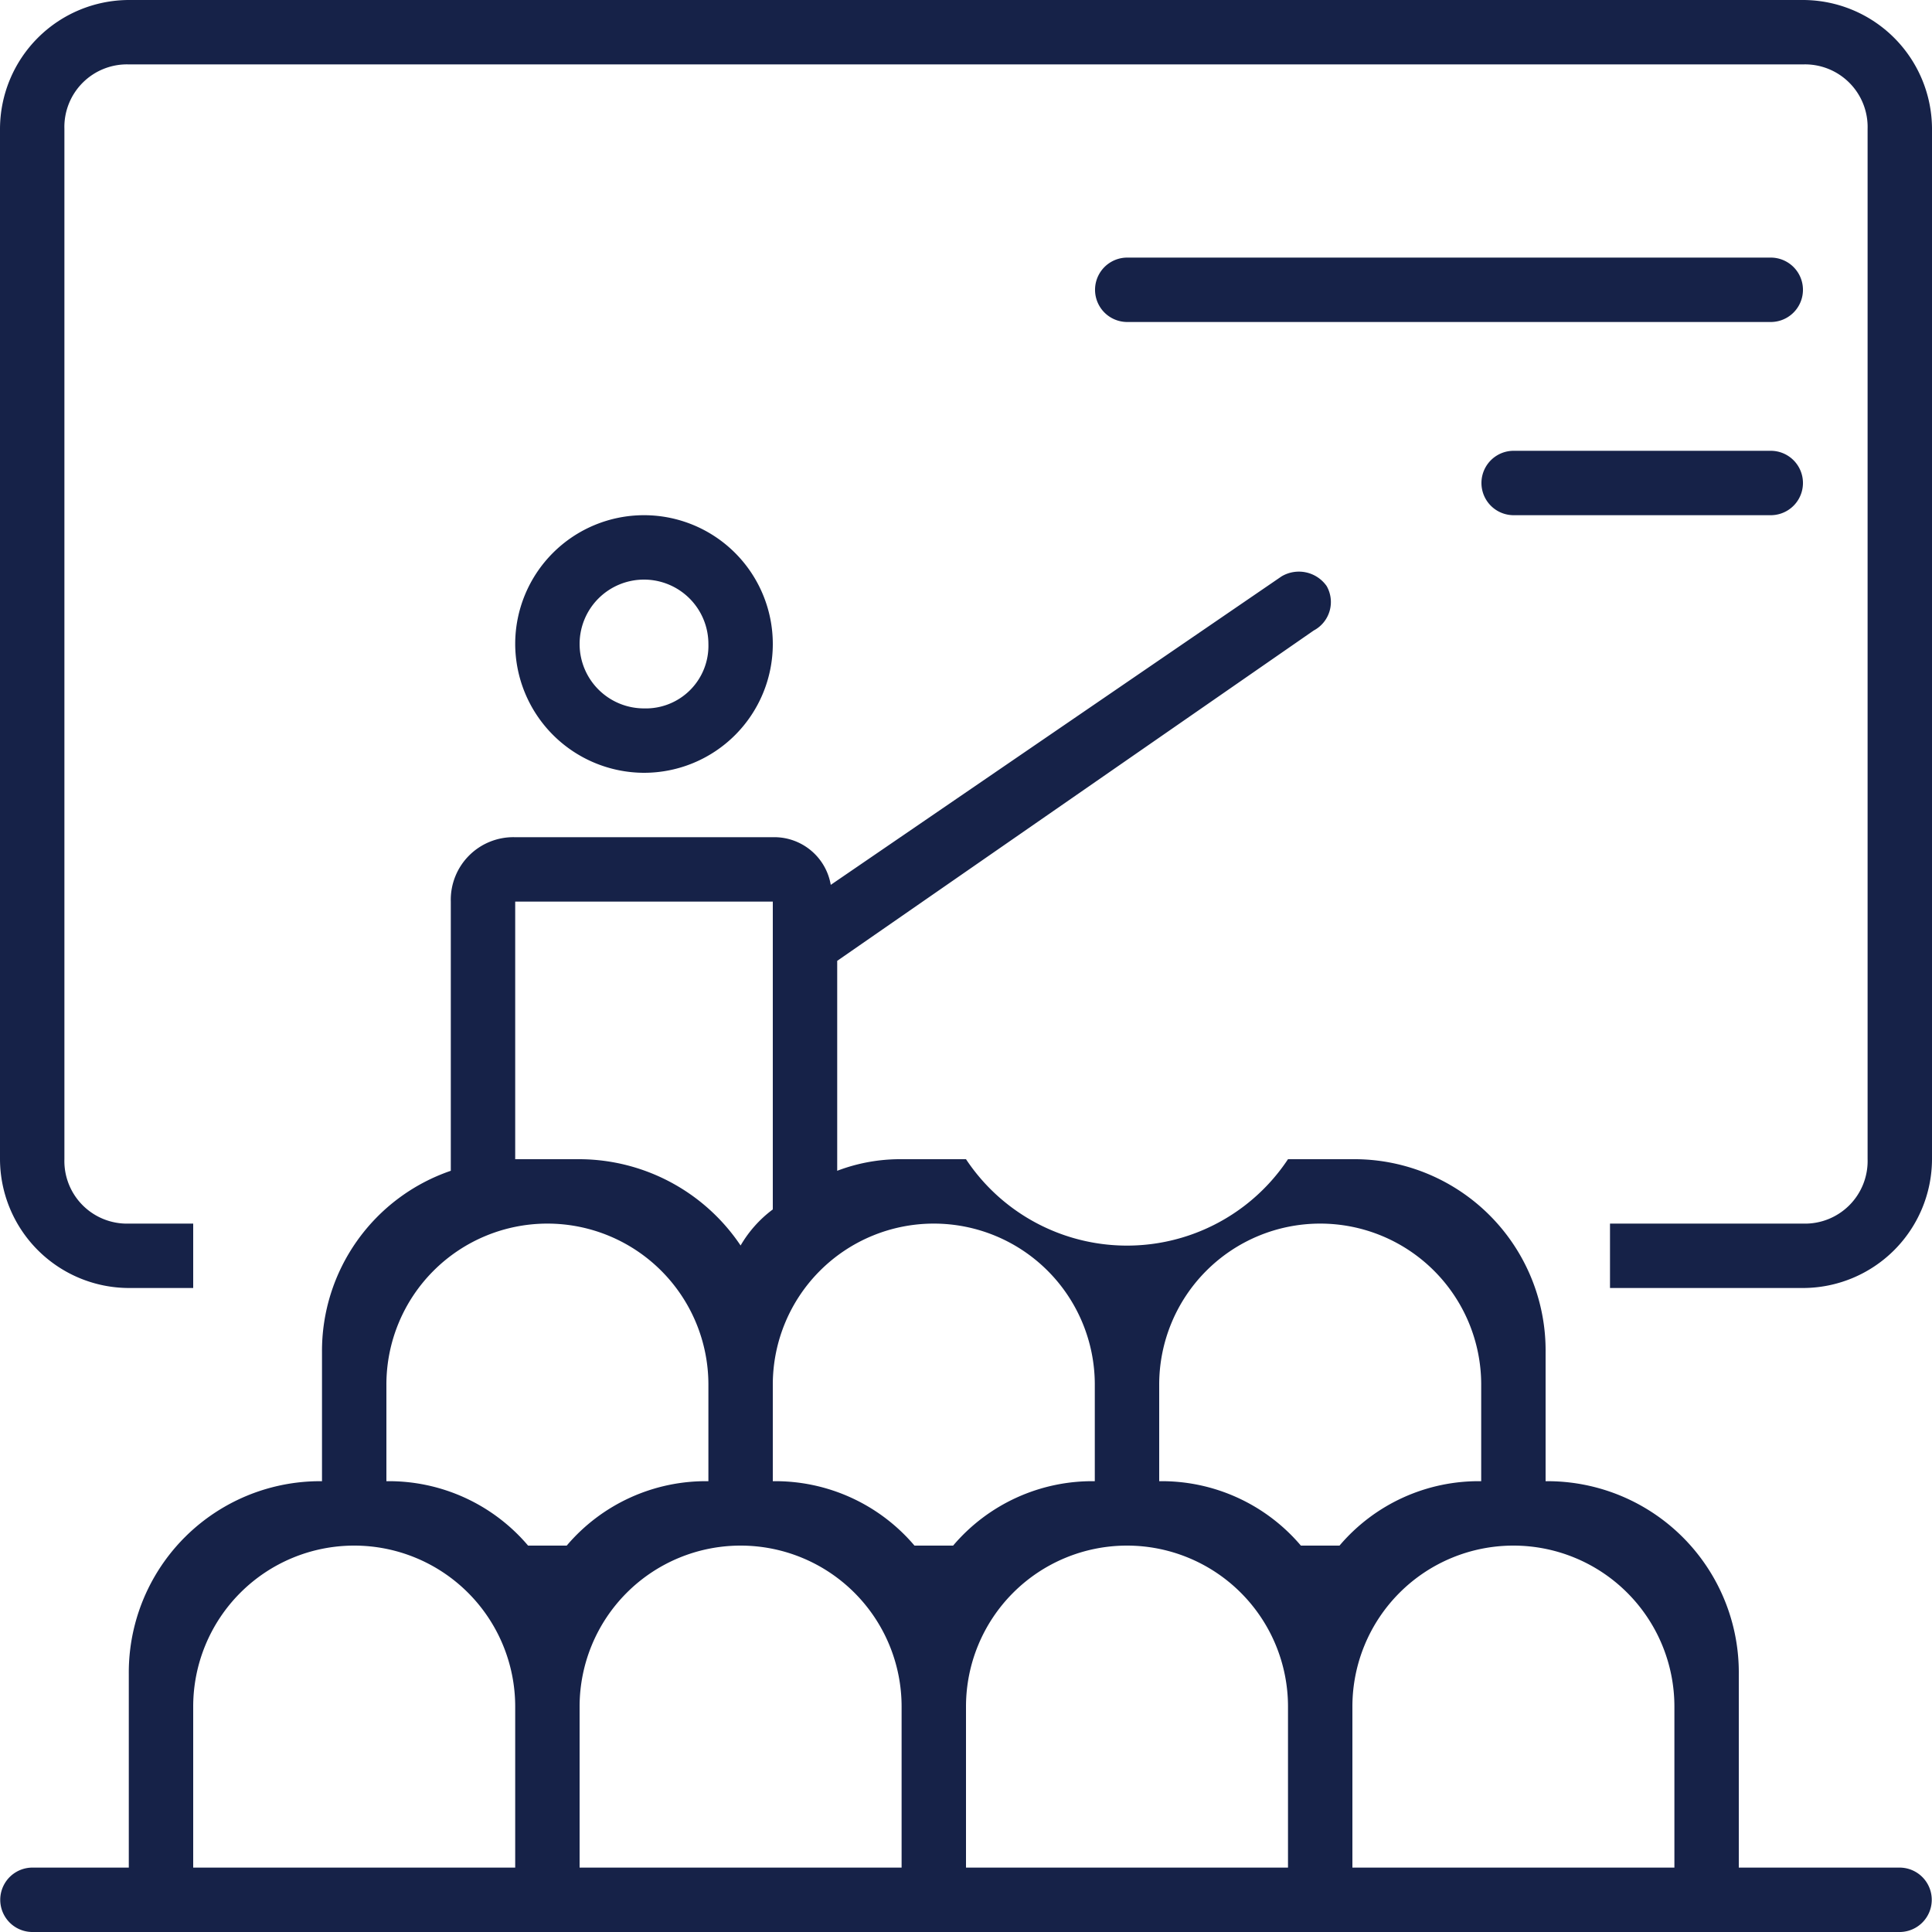 <?xml version="1.0" standalone="no"?><!DOCTYPE svg PUBLIC "-//W3C//DTD SVG 1.1//EN" "http://www.w3.org/Graphics/SVG/1.1/DTD/svg11.dtd"><svg t="1601088776093" class="icon" viewBox="0 0 1024 1024" version="1.1" xmlns="http://www.w3.org/2000/svg" p-id="1282" xmlns:xlink="http://www.w3.org/1999/xlink" width="200" height="200"><defs><style type="text/css"></style></defs><path d="M955.733 682.667h-102.4v-34.133h102.4a33.178 33.178 0 0 0 34.133-34.133V68.267a33.178 33.178 0 0 0-34.133-34.133H68.267a33.178 33.178 0 0 0-34.133 34.133v546.133a33.178 33.178 0 0 0 34.133 34.133h34.133v34.133H68.267a68.471 68.471 0 0 1-68.267-68.267V68.267a68.471 68.471 0 0 1 68.267-68.267h887.467a68.471 68.471 0 0 1 68.267 68.267v546.133a68.471 68.471 0 0 1-68.267 68.267zM273.067 341.333a68.267 68.267 0 1 1 68.267 68.267 68.471 68.471 0 0 1-68.267-68.267z m102.4 0a34.133 34.133 0 1 0-34.133 34.133 33.178 33.178 0 0 0 34.133-34.133z m563.2-170.667h-341.333a17.067 17.067 0 0 1 0-34.133h341.333a17.067 17.067 0 0 1 0 34.133z m0 102.4h-136.533a17.067 17.067 0 0 1 0-34.133h136.533a17.067 17.067 0 0 1 0 34.133zM17.067 989.867H68.267v-102.4a101.41 101.41 0 0 1 102.4-102.4v-68.267a100.932 100.932 0 0 1 68.267-96.256V477.867a33.178 33.178 0 0 1 34.133-34.133h136.533a30.379 30.379 0 0 1 30.72 25.259l238.933-163.499a17.988 17.988 0 0 1 23.893 5.12 17.067 17.067 0 0 1-6.827 23.552L443.733 509.269v111.275a93.73 93.73 0 0 1 34.133-6.144h34.133a102.4 102.4 0 0 0 170.667 0h34.133a101.41 101.41 0 0 1 102.4 102.4v68.267a101.41 101.41 0 0 1 102.4 102.4v102.4h85.333a17.067 17.067 0 0 1 0 34.133H17.067a17.067 17.067 0 0 1 0-34.133zM204.8 733.867V785.067a96.7 96.7 0 0 1 75.093 34.133h20.48a96.7 96.7 0 0 1 75.093-34.133v-51.2a85.333 85.333 0 0 0-170.667 0z m204.8-256H273.067v136.533h34.133a103.253 103.253 0 0 1 85.333 45.739 63.898 63.898 0 0 1 17.067-19.115V477.867z m170.667 256a85.333 85.333 0 0 0-170.667 0V785.067a96.7 96.7 0 0 1 75.093 34.133h20.48a96.7 96.7 0 0 1 75.093-34.133v-51.2z m204.8 0a85.333 85.333 0 0 0-170.667 0V785.067a96.7 96.7 0 0 1 75.093 34.133h20.48a96.7 96.7 0 0 1 75.093-34.133v-51.2z m102.4 256v-85.333a85.333 85.333 0 0 0-170.667 0V989.867h170.667z m-204.8 0v-85.333a85.333 85.333 0 0 0-170.667 0V989.867h170.667z m-204.8 0v-85.333a85.333 85.333 0 0 0-170.667 0V989.867h170.667z m-204.8 0v-85.333a85.333 85.333 0 0 0-170.667 0V989.867h170.667z" fill="#162248" p-id="1283"></path></svg>